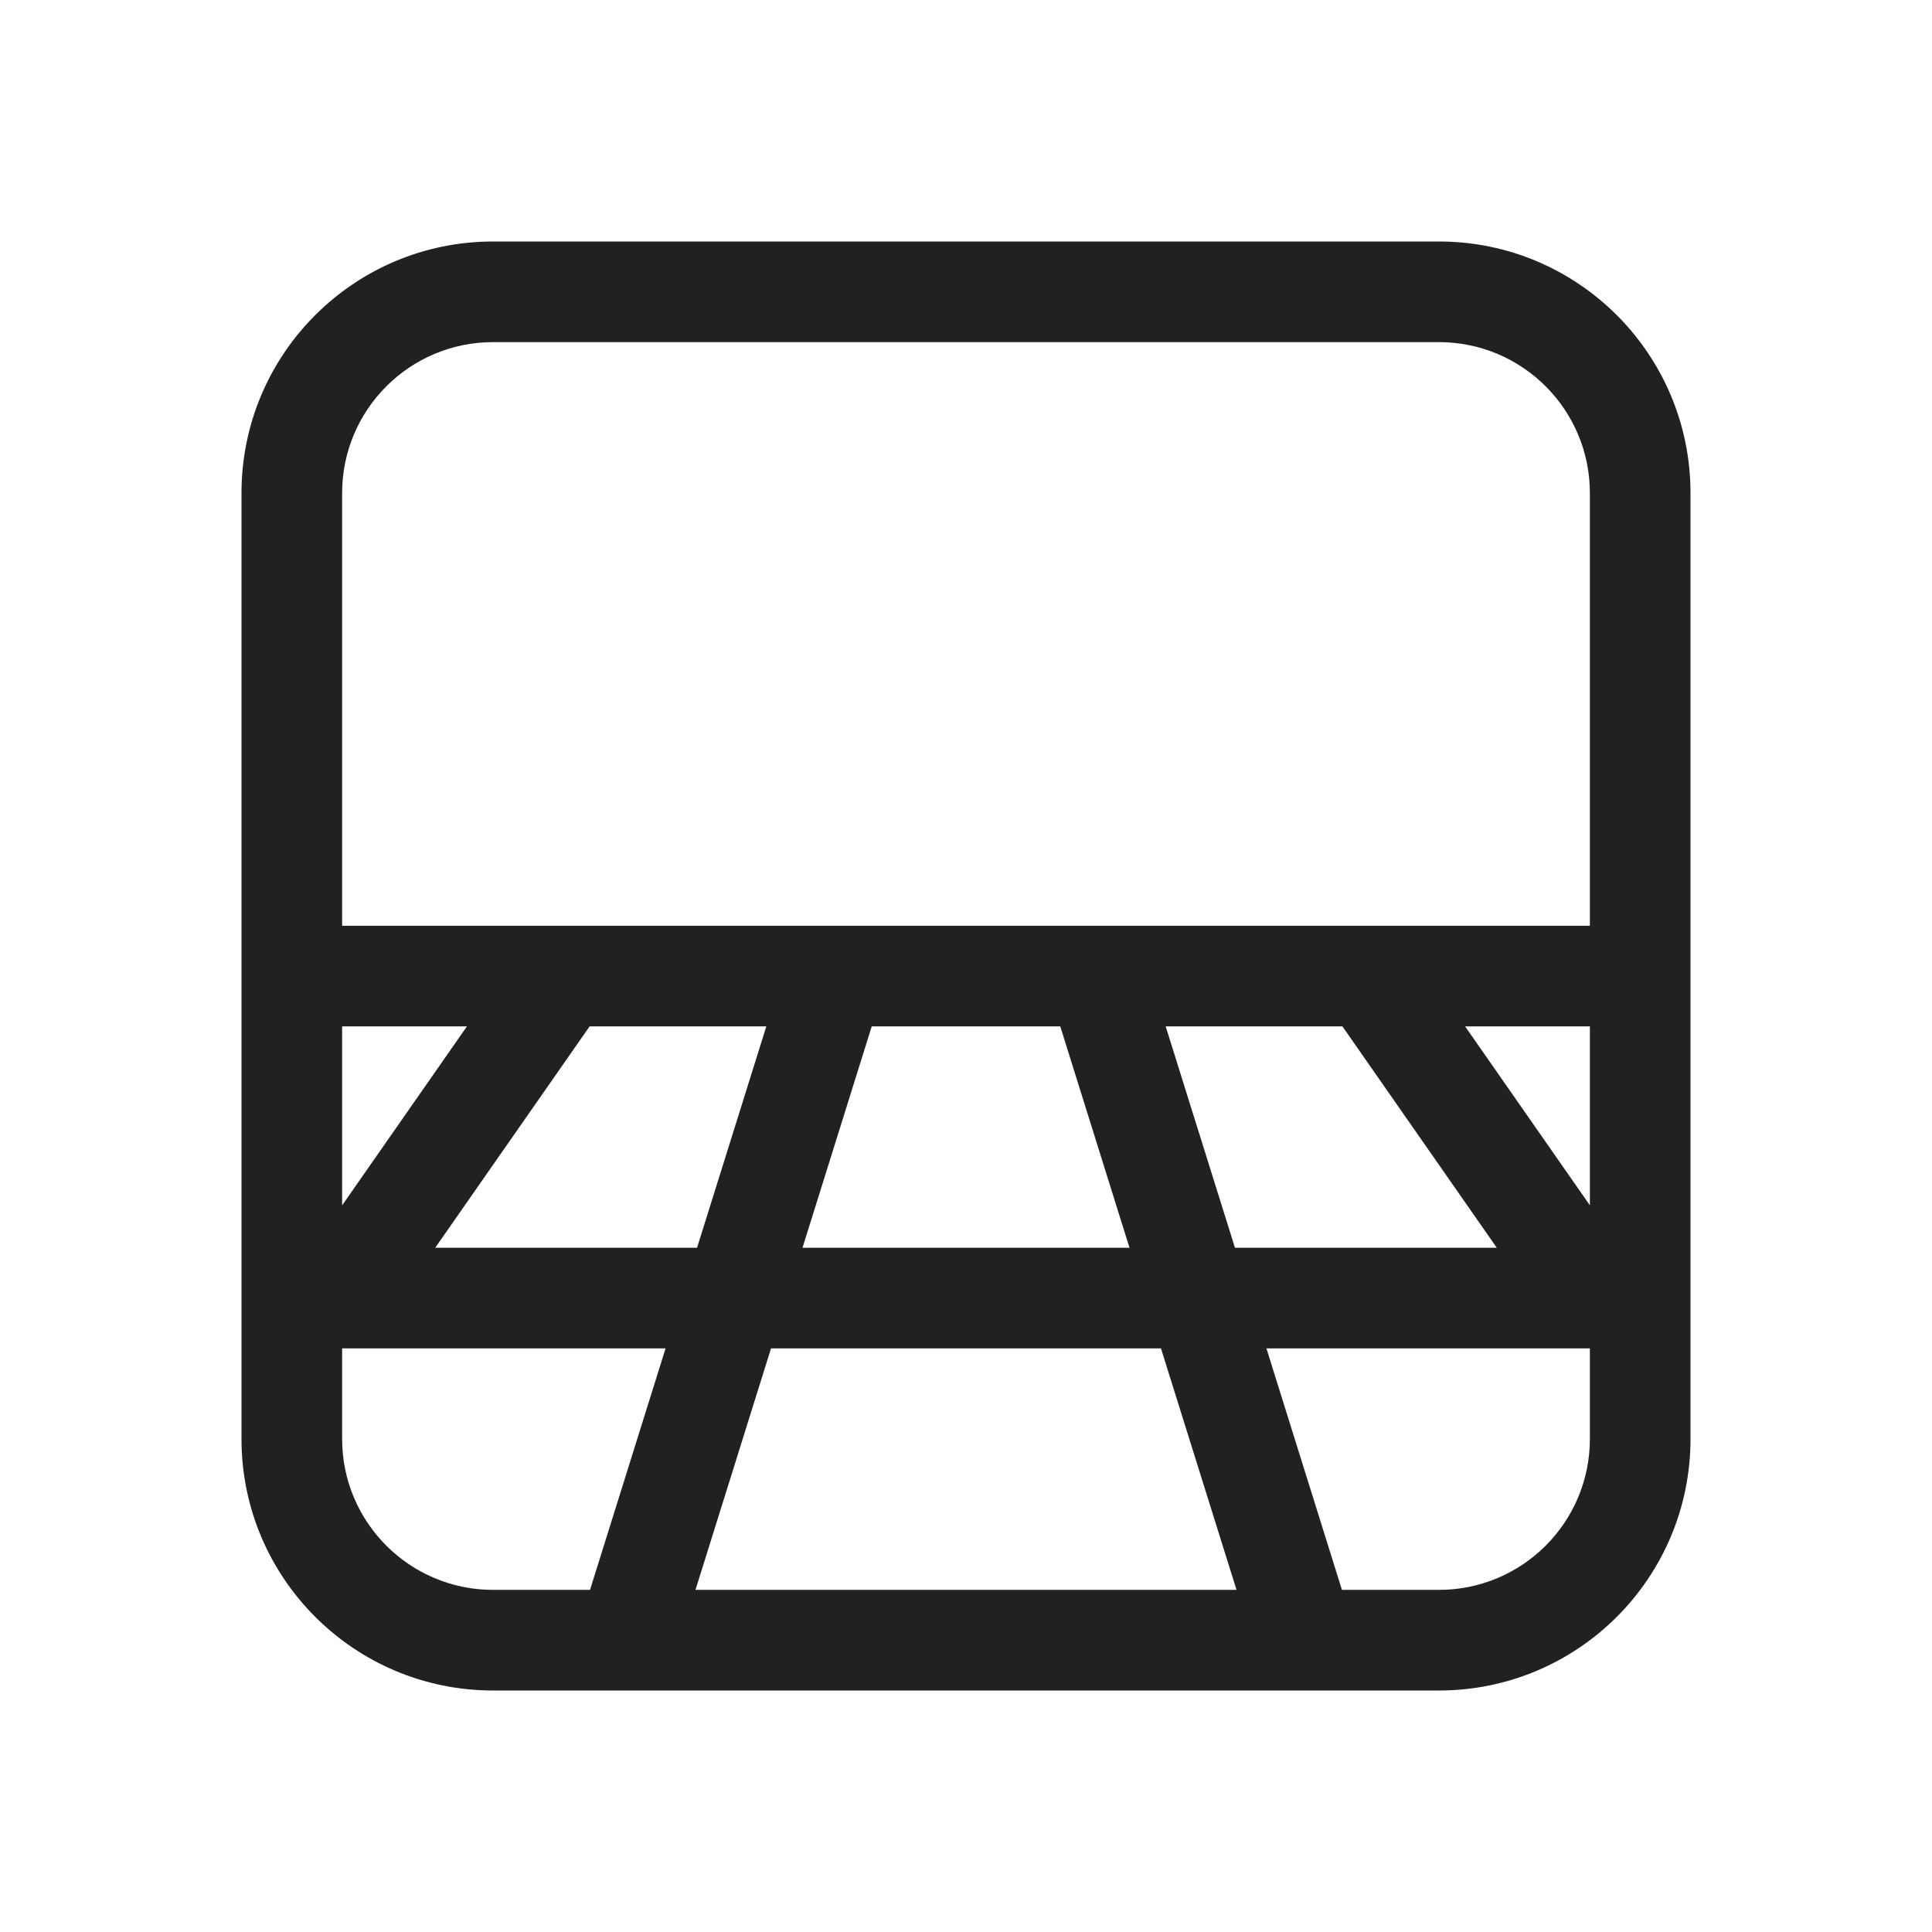 <svg width="48" height="48" viewBox="0 0 48 48" fill="none" xmlns="http://www.w3.org/2000/svg">
<path d="M6 12.25C6 8.798 8.798 6 12.25 6H35.75C39.202 6 42 8.798 42 12.25V35.75C42 39.202 39.202 42 35.75 42H12.25C8.798 42 6 39.202 6 35.75V12.25ZM12.25 8.5C10.179 8.5 8.5 10.179 8.5 12.25V23H39.5V12.25C39.5 10.179 37.821 8.5 35.75 8.5H12.25ZM8.5 29.947L11.601 25.5H8.5V29.947ZM10.813 31H17.318L19.039 25.5H14.649L10.813 31ZM8.5 33.5V35.75C8.5 37.821 10.179 39.5 12.25 39.5H14.659L16.536 33.5H8.5ZM19.156 33.5L17.279 39.5H30.721L28.844 33.5H19.156ZM31.464 33.5L33.34 39.5H35.75C37.821 39.5 39.5 37.821 39.5 35.75V33.5H31.464ZM37.187 31L33.352 25.5H28.961L30.682 31H37.187ZM28.062 31L26.342 25.5H21.658L19.938 31H28.062ZM39.5 29.946V25.5H36.4L39.5 29.946Z" fill="#212121"/>
</svg>
